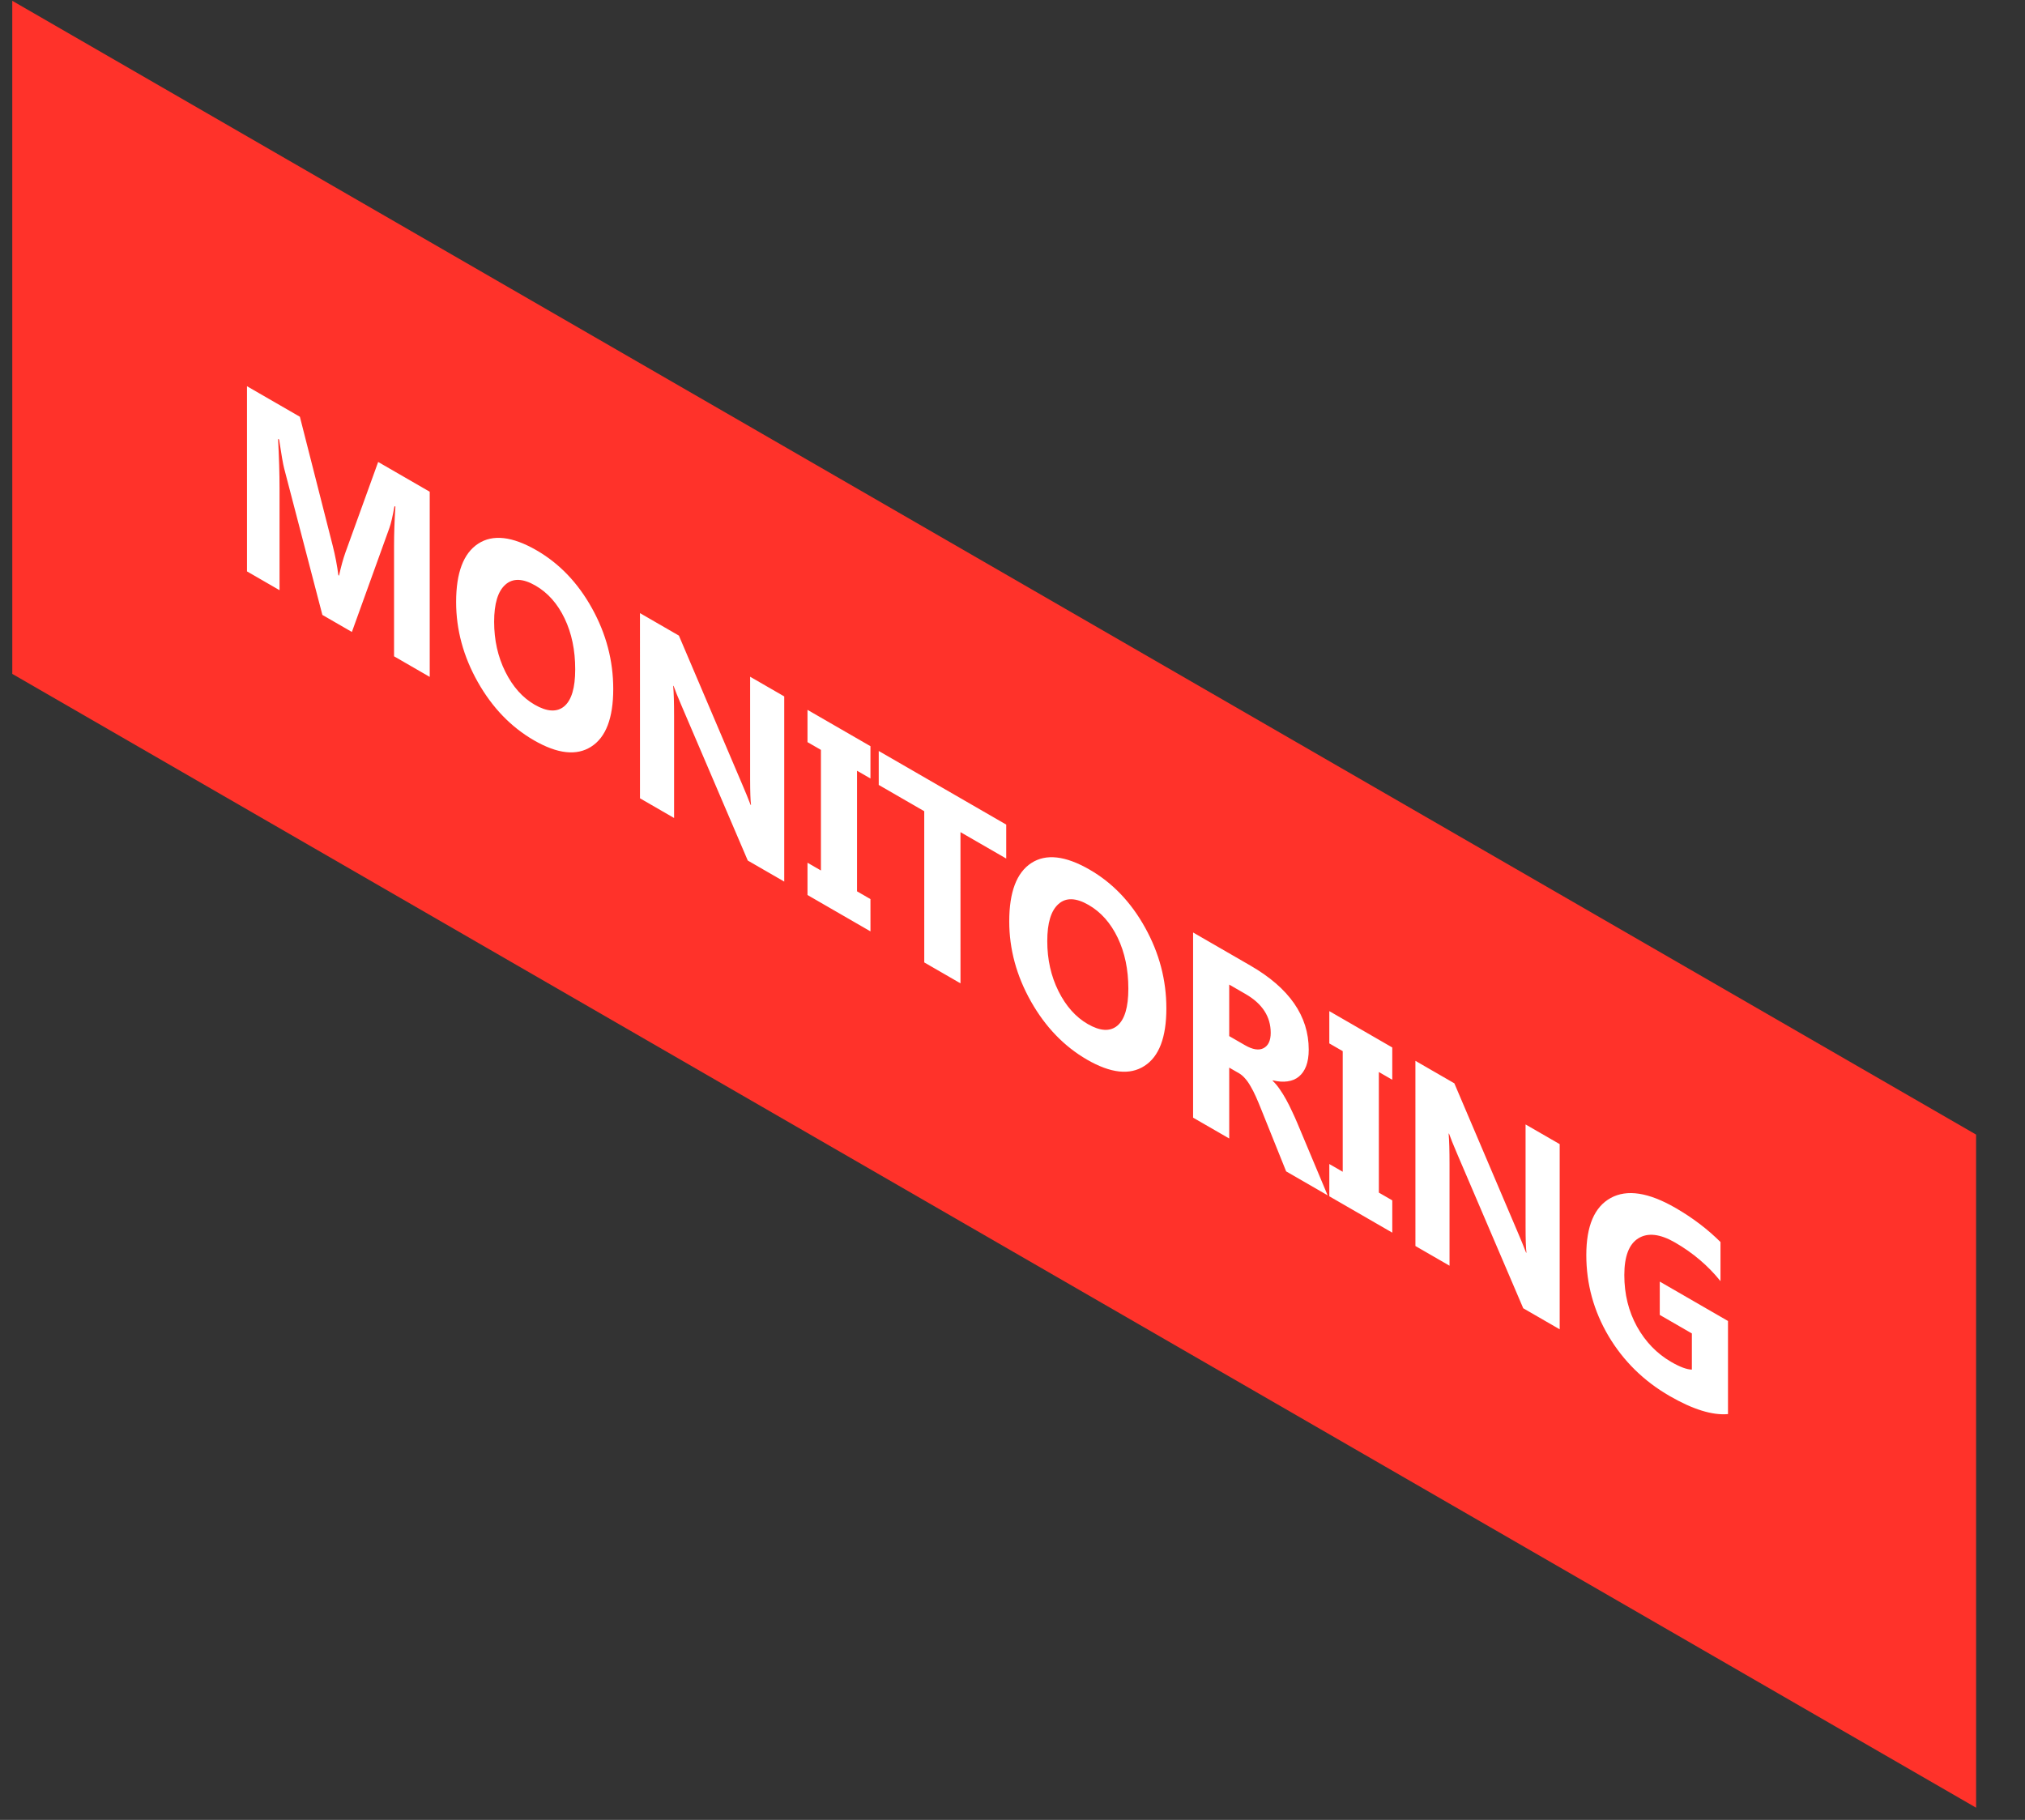 <svg width="158" height="142" viewBox="0 0 158 142" fill="none" xmlns="http://www.w3.org/2000/svg">
<rect x="0" y="0" width="158" height="142" fill="#333333" stroke="none"/>
<rect width="176.936" height="52.521" transform="matrix(0.866 0.5 3.18609e-05 1 0.957 0.062)" fill="#FF322A"/>
<path d="M33.529 52.817L30.746 51.21L30.746 42.565C30.746 41.632 30.78 40.621 30.85 39.532L30.78 39.492C30.635 40.295 30.504 40.857 30.388 41.18L27.456 49.311L25.153 47.981L22.168 36.535C22.087 36.226 21.956 35.478 21.776 34.293L21.697 34.247C21.773 35.715 21.811 36.986 21.811 38.061L21.811 46.051L19.272 44.585L19.271 30.136L23.398 32.519L25.955 42.56C26.159 43.363 26.307 44.137 26.4 44.883L26.453 44.913C26.61 44.204 26.776 43.605 26.95 43.114L29.506 36.046L33.529 38.369L33.529 52.817ZM41.662 57.765C39.87 56.73 38.41 55.216 37.282 53.221C36.153 51.219 35.589 49.136 35.589 46.974C35.588 44.69 36.161 43.173 37.307 42.424C38.453 41.675 39.971 41.847 41.862 42.938C43.648 43.969 45.091 45.478 46.19 47.462C47.295 49.451 47.848 51.55 47.848 53.76C47.848 56.03 47.275 57.53 46.129 58.259C44.989 58.991 43.5 58.826 41.662 57.765ZM41.784 45.694C40.795 45.123 40.009 45.1 39.428 45.623C38.846 46.141 38.555 47.105 38.555 48.515C38.555 49.946 38.846 51.246 39.428 52.415C40.01 53.583 40.772 54.44 41.714 54.984C42.686 55.545 43.456 55.587 44.026 55.11C44.596 54.626 44.881 53.666 44.881 52.228C44.881 50.73 44.605 49.405 44.052 48.253C43.5 47.101 42.743 46.248 41.784 45.694ZM61.19 68.788L58.345 67.146L53.188 55.09C52.886 54.385 52.676 53.864 52.56 53.528L52.525 53.508C52.572 54.046 52.595 54.838 52.595 55.886L52.595 63.826L49.934 62.289L49.933 47.84L52.97 49.594L57.935 61.257C58.162 61.784 58.371 62.298 58.563 62.798L58.598 62.818C58.552 62.456 58.529 61.781 58.528 60.793L58.528 52.803L61.19 54.34L61.19 68.788ZM67.917 58.224L67.917 60.743L66.87 60.139L66.87 69.549L67.917 70.154L67.918 72.673L63.005 69.836L63.005 67.317L64.052 67.922L64.052 58.511L63.005 57.907L63.005 55.388L67.917 58.224ZM78.51 66.99L74.941 64.93L74.942 76.728L72.115 75.096L72.114 63.297L68.563 61.247L68.563 58.597L78.51 64.341L78.51 66.99ZM84.819 82.684C83.028 81.649 81.567 80.134 80.439 78.139C79.31 76.138 78.746 74.055 78.746 71.892C78.746 69.609 79.319 68.092 80.465 67.343C81.611 66.594 83.129 66.766 85.019 67.857C86.805 68.888 88.248 70.396 89.347 72.381C90.453 74.37 91.005 76.469 91.005 78.679C91.006 80.949 90.433 82.449 89.287 83.177C88.147 83.91 86.657 83.745 84.819 82.684ZM84.941 70.613C83.952 70.042 83.167 70.018 82.585 70.542C82.003 71.059 81.713 72.023 81.713 73.434C81.713 74.865 82.004 76.165 82.585 77.333C83.167 78.502 83.929 79.359 84.871 79.903C85.843 80.464 86.614 80.506 87.184 80.029C87.754 79.545 88.039 78.585 88.039 77.147C88.039 75.649 87.762 74.324 87.21 73.172C86.657 72.02 85.901 71.167 84.941 70.613ZM103.588 93.269L100.351 91.4L98.405 86.558C98.26 86.192 98.12 85.86 97.986 85.561C97.852 85.262 97.716 84.995 97.576 84.76C97.442 84.521 97.3 84.318 97.148 84.15C97.003 83.979 96.843 83.843 96.669 83.742L95.909 83.304L95.91 88.835L93.091 87.208L93.091 72.759L97.558 75.339C100.595 77.092 102.113 79.279 102.113 81.898C102.113 82.402 102.046 82.83 101.913 83.183C101.779 83.529 101.59 83.803 101.345 84.004C101.101 84.206 100.805 84.33 100.455 84.377C100.112 84.427 99.728 84.4 99.304 84.296L99.304 84.337C99.49 84.511 99.67 84.726 99.845 84.981C100.019 85.23 100.188 85.502 100.351 85.798C100.514 86.093 100.668 86.4 100.813 86.719C100.965 87.035 101.101 87.339 101.223 87.631L103.588 93.269ZM95.909 76.825L95.909 80.845L97.131 81.55C97.736 81.9 98.222 81.979 98.588 81.787C98.96 81.593 99.147 81.193 99.147 80.588C99.147 79.326 98.492 78.316 97.183 77.561L95.909 76.825ZM108.631 81.732L108.631 84.251L107.584 83.647L107.585 93.057L108.632 93.662L108.632 96.181L103.719 93.344L103.719 90.826L104.766 91.43L104.766 82.019L103.719 81.415L103.719 78.896L108.631 81.732ZM121.694 103.723L118.85 102.081L113.692 90.025C113.39 89.32 113.18 88.799 113.064 88.463L113.029 88.443C113.076 88.98 113.099 89.773 113.099 90.821L113.099 98.76L110.438 97.224L110.437 82.775L113.474 84.528L118.439 96.191C118.666 96.719 118.876 97.233 119.068 97.733L119.102 97.753C119.056 97.39 119.033 96.715 119.033 95.728L119.032 87.738L121.694 89.274L121.694 103.723ZM134.826 110.338C133.605 110.446 132.086 109.975 130.271 108.927C128.259 107.765 126.671 106.207 125.507 104.252C124.35 102.294 123.771 100.187 123.771 97.93C123.771 95.659 124.405 94.175 125.673 93.476C126.941 92.778 128.628 93.036 130.733 94.252C132.06 95.018 133.229 95.905 134.241 96.912L134.241 99.965C133.276 98.763 132.095 97.758 130.699 96.952C129.529 96.277 128.575 96.166 127.837 96.62C127.104 97.07 126.737 98.027 126.737 99.491C126.737 100.976 127.066 102.314 127.723 103.507C128.387 104.702 129.28 105.624 130.402 106.272C131.077 106.662 131.612 106.86 132.008 106.867L132.008 104.046L129.503 102.6L129.503 100L134.826 103.074L134.826 110.338Z" fill="white"/>
</svg>
